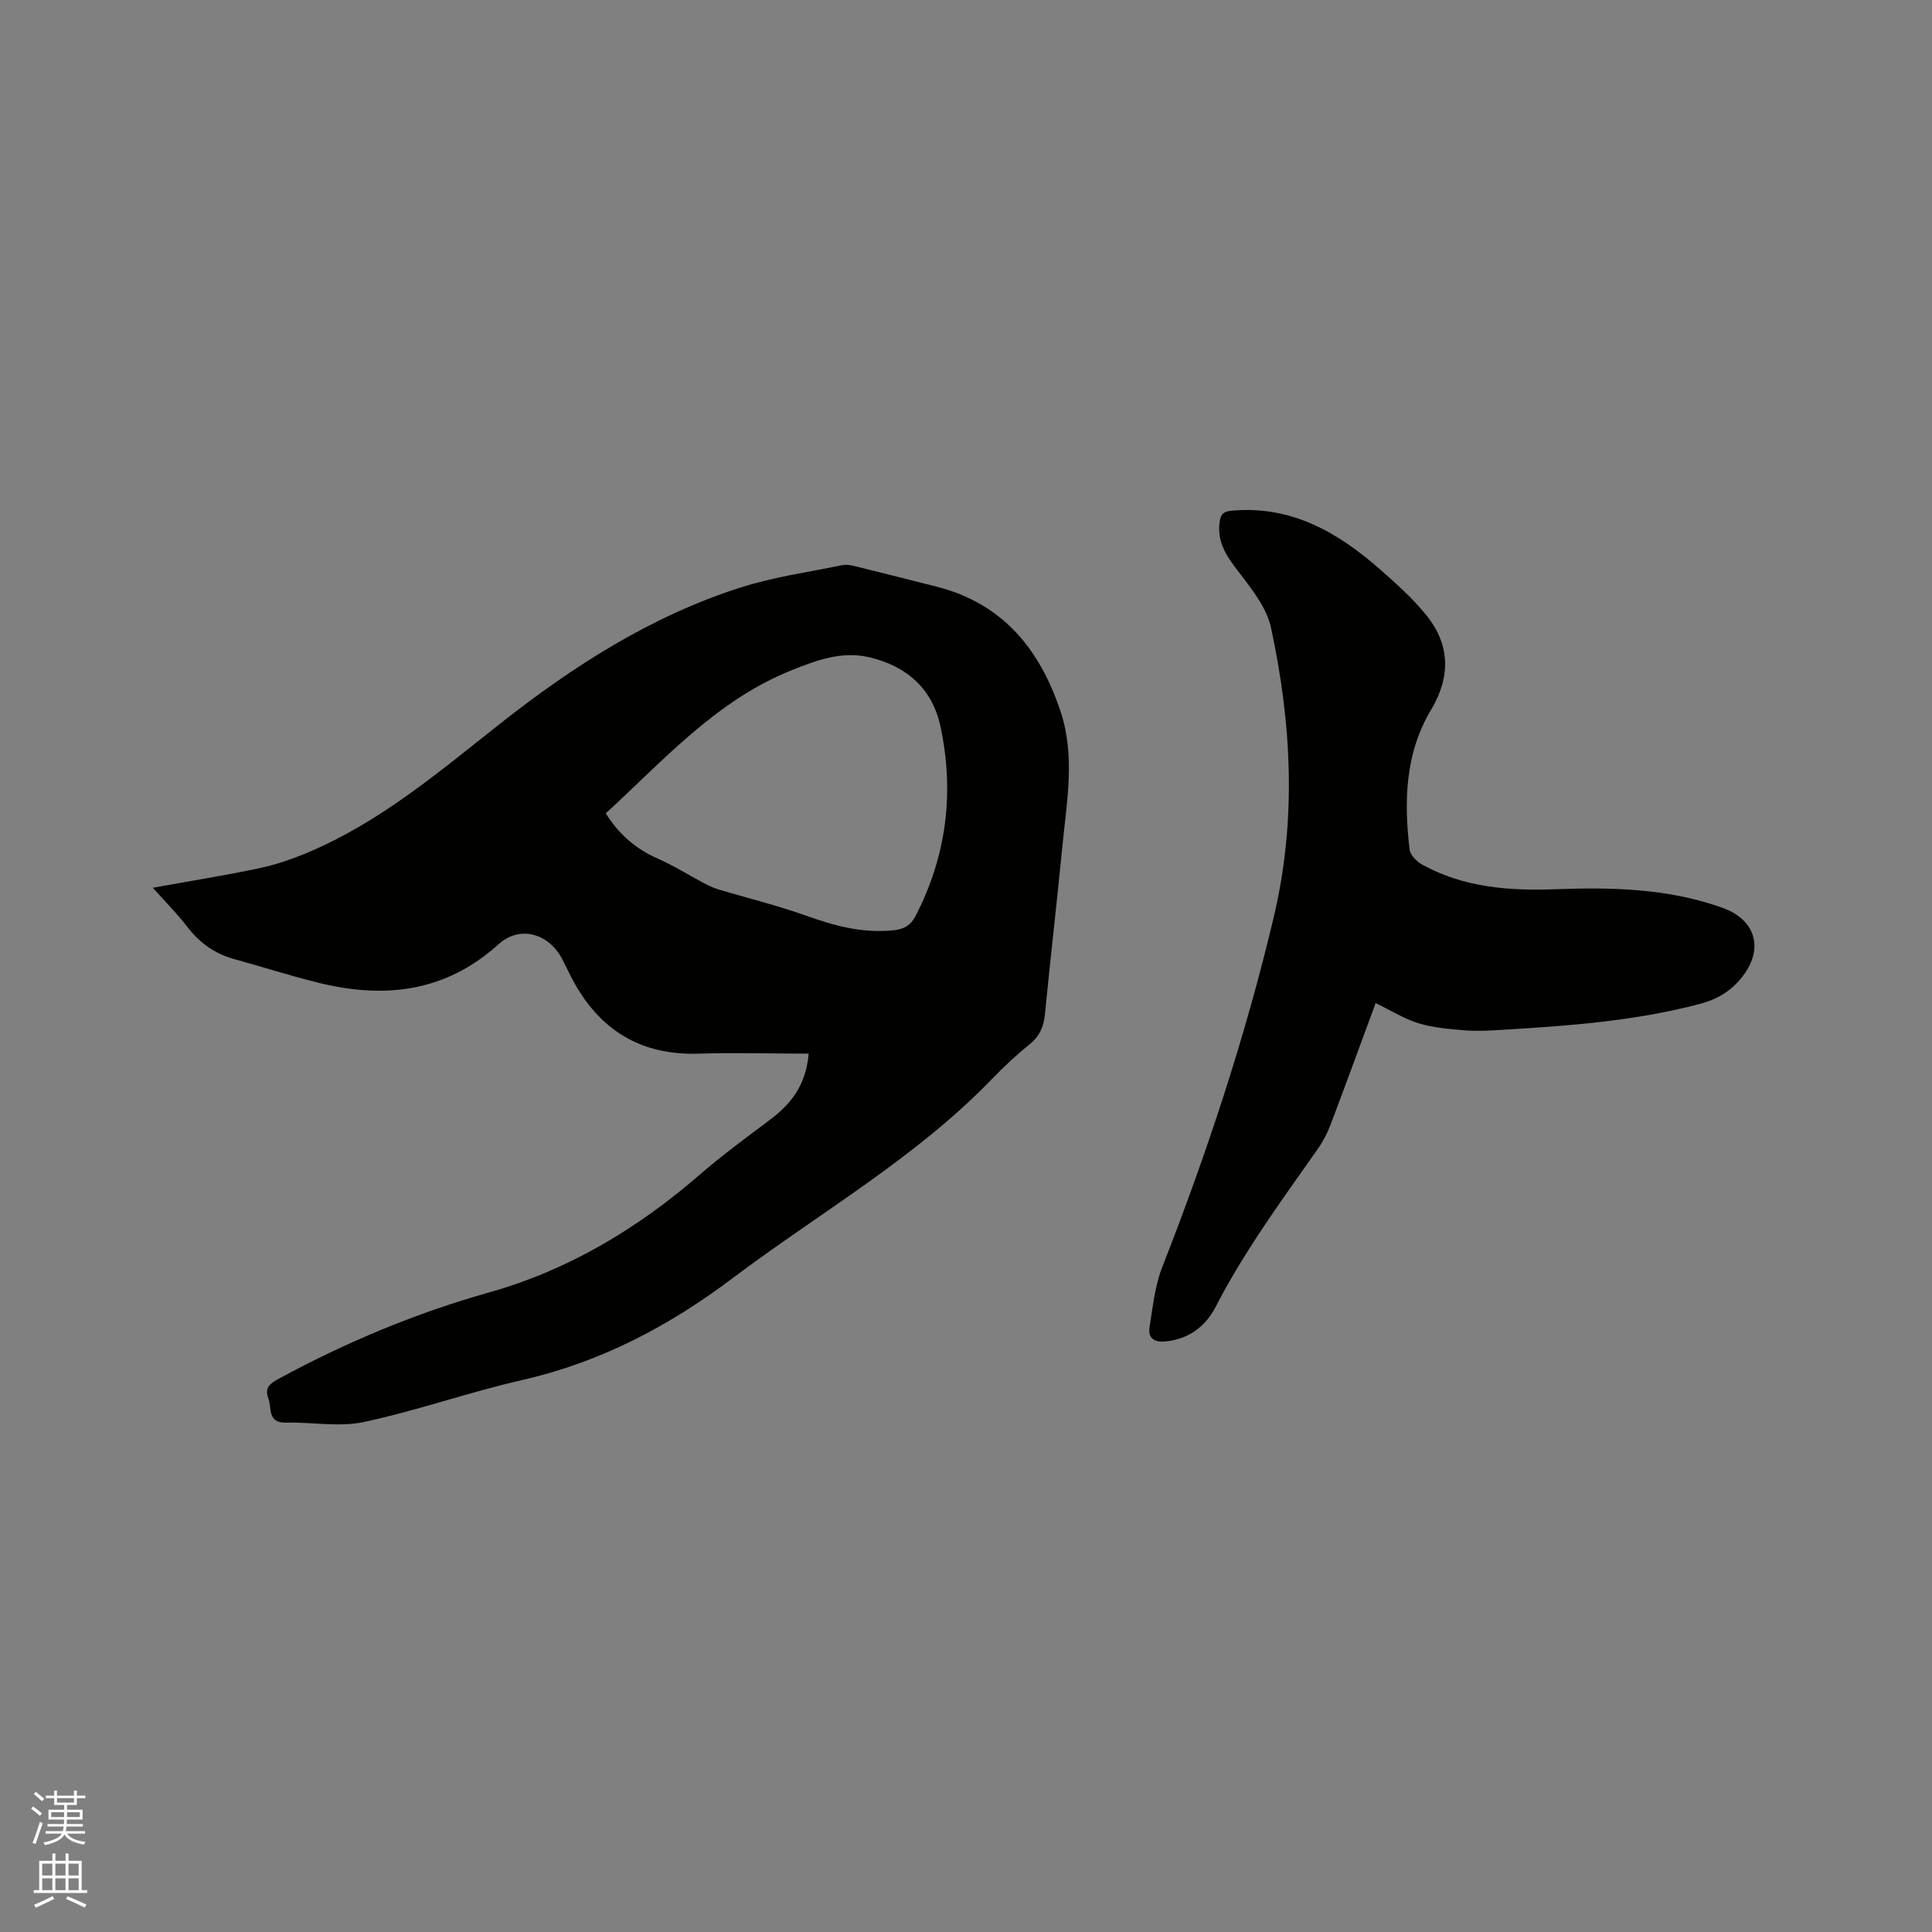 <svg enable-background="new 0 0 400 400" viewBox="0 0 400 400" xmlns="http://www.w3.org/2000/svg"><rect x="0" y="0" width="400" height="400" fill="#808080" stroke="none"/><path d="m6.44 374.46.42-.45c.65.47 1.27.95 1.85 1.44l-.45.49c-.65-.56-1.25-1.06-1.82-1.48m.93 7.33-.63-.26c.55-1.36 1.05-2.8 1.52-4.33.19.1.38.19.59.27-.46 1.29-.95 2.73-1.48 4.32m-.38-10.38.44-.42c.43.34 1.01.82 1.74 1.44l-.49.49c-.53-.51-1.09-1.01-1.69-1.51m2.5.35h1.72v-1.04h.59v1.04h3.52v-1.04h.59v1.04h1.75v.53h-1.75v1.42h-2.03v.97h3.22v2.03h-3.24c0 .35-.01.66-.03.93h3.32v.53h-3.37c-.03.27-.08.58-.15.94h3.96v.53h-3.71c.67.92 1.93 1.48 3.79 1.68-.13.24-.23.44-.29.59-2.13-.38-3.48-1.08-4.04-2.12-.43.97-1.77 1.72-4.03 2.23-.09-.19-.2-.37-.33-.55 2.1-.42 3.37-1.03 3.81-1.83h-3.36v-.53h3.58c.08-.29.13-.61.16-.94h-3.33v-.53h3.39c.02-.27.04-.58.04-.93h-3.23v-2.03h3.25v-.97h-2.07v-1.42h-1.73zm1.12 3.44v1h2.65c.01-.3.02-.44.01-.4v-.25-.35zm1.19-2h3.52v-.91h-3.52zm4.71 2h-2.63v.59c0 .15-.01.28-.01.4h2.64z" fill="#fbfcfa"/><path d="m13.56 383.74h.63v1.52h2.72v6.07h1.13v.6h-11.06v-.6h1.13v-6.07h2.73v-1.52h.63v1.52h2.1v-1.52zm-2.69 8.83.38.56c-1.24.63-2.53 1.25-3.85 1.85-.1-.21-.21-.42-.34-.63 1.36-.55 2.63-1.15 3.81-1.78m-2.13-4.27h2.1v-2.45h-2.1zm0 3.04h2.1v-2.46h-2.1zm2.72-3.04h2.1v-2.45h-2.1zm0 3.04h2.1v-2.46h-2.1zm6.07 3.6c-1.41-.71-2.7-1.3-3.86-1.78l.35-.56c1.45.62 2.75 1.19 3.88 1.72zm-1.25-9.09h-2.1v2.45h2.1zm-2.09 5.49h2.1v-2.46h-2.1z" fill="#fbfcfa"/><g fill="#010100"><path d="m167.43 218.15c-7.8-.01-15.28-.24-22.74 0-12.12.39-20.67-4.96-26.24-15.49-.69-1.31-1.31-2.66-1.99-3.98-2.76-5.39-8.76-7.22-13.24-3.18-11.17 10.07-23.92 11.36-37.73 7.86-5.74-1.45-11.39-3.23-17.09-4.82-4.03-1.12-7.14-3.4-9.69-6.73-2.05-2.67-4.45-5.07-7.08-8.01 7.69-1.39 14.93-2.54 22.11-4.06 3.46-.73 6.88-1.92 10.15-3.31 14.94-6.31 27.13-16.73 39.69-26.63 15.13-11.93 31.27-22.27 49.77-28.17 6.82-2.18 14.01-3.18 21.05-4.62.97-.2 2.1.08 3.1.33 5.45 1.33 10.88 2.74 16.32 4.1 13.82 3.46 21.54 13.07 25.79 25.96 3.05 9.26 1.23 18.7.32 28.06-1.12 11.49-2.46 22.97-3.58 34.46-.25 2.58-1.05 4.56-3.13 6.24-2.71 2.2-5.29 4.59-7.72 7.11-15.88 16.49-35.75 27.76-53.83 41.37-13.22 9.96-27.34 17.38-43.55 21.08-11.02 2.51-21.74 6.33-32.78 8.69-5.14 1.1-10.73 0-16.1.13-3.95.1-2.93-3.04-3.69-5.07-.85-2.27.5-3.11 2.26-4.07 13.83-7.5 28.25-13.53 43.39-17.8 16.54-4.66 30.83-13.25 43.72-24.44 4.55-3.95 9.44-7.52 14.26-11.15 4.31-3.21 7.64-6.97 8.25-13.86zm-42.01-49.76c2.79 4.46 6.33 7.43 10.86 9.42 3.18 1.39 6.14 3.28 9.21 4.9 1.01.54 2.06 1.07 3.15 1.4 6.06 1.83 12.24 3.32 18.19 5.45 5.96 2.14 11.86 3.73 18.27 3.03 2.12-.23 3.48-1.05 4.45-2.93 6.44-12.45 8.06-25.58 5.18-39.18-1.67-7.9-7.03-12.61-14.84-14.42-5.67-1.31-10.92.67-16 2.71-15.6 6.24-26.49 18.65-38.47 29.62z"/><path d="m284.81 207.68c-3.17 8.58-6.17 16.83-9.28 25.04-.67 1.76-1.54 3.49-2.61 5.03-7.48 10.66-15.21 21.14-21.21 32.77-2.09 4.05-5.47 6.66-10.22 7.19-2.37.27-3.89-.51-3.48-3.02.68-4.13 1.09-8.44 2.6-12.29 9.28-23.69 17.24-47.77 23.11-72.54 4.75-20.04 3.71-40.03-.57-59.89-.9-4.18-4.02-8.07-6.74-11.62-2.43-3.15-4.48-6.06-3.9-10.27.26-1.86.95-2.23 2.83-2.38 12.17-.98 21.67 4.55 30.33 12.14 3.41 2.99 6.85 6.07 9.68 9.58 4.92 6.11 4.99 12.76.95 19.51-5.4 9.02-5.64 18.91-4.46 28.94.14 1.15 1.46 2.51 2.59 3.13 8.55 4.71 17.83 5.46 27.41 5.11 11.76-.43 23.51-.22 34.83 3.86 6.84 2.46 8.55 8.48 4.1 14.2-2.36 3.03-5.24 4.73-8.84 5.68-13.41 3.54-27.13 4.55-40.89 5.36-2.54.15-5.1.32-7.62.12-3.24-.26-6.56-.53-9.65-1.45-2.99-.9-5.73-2.65-8.96-4.2z"/></g></svg>